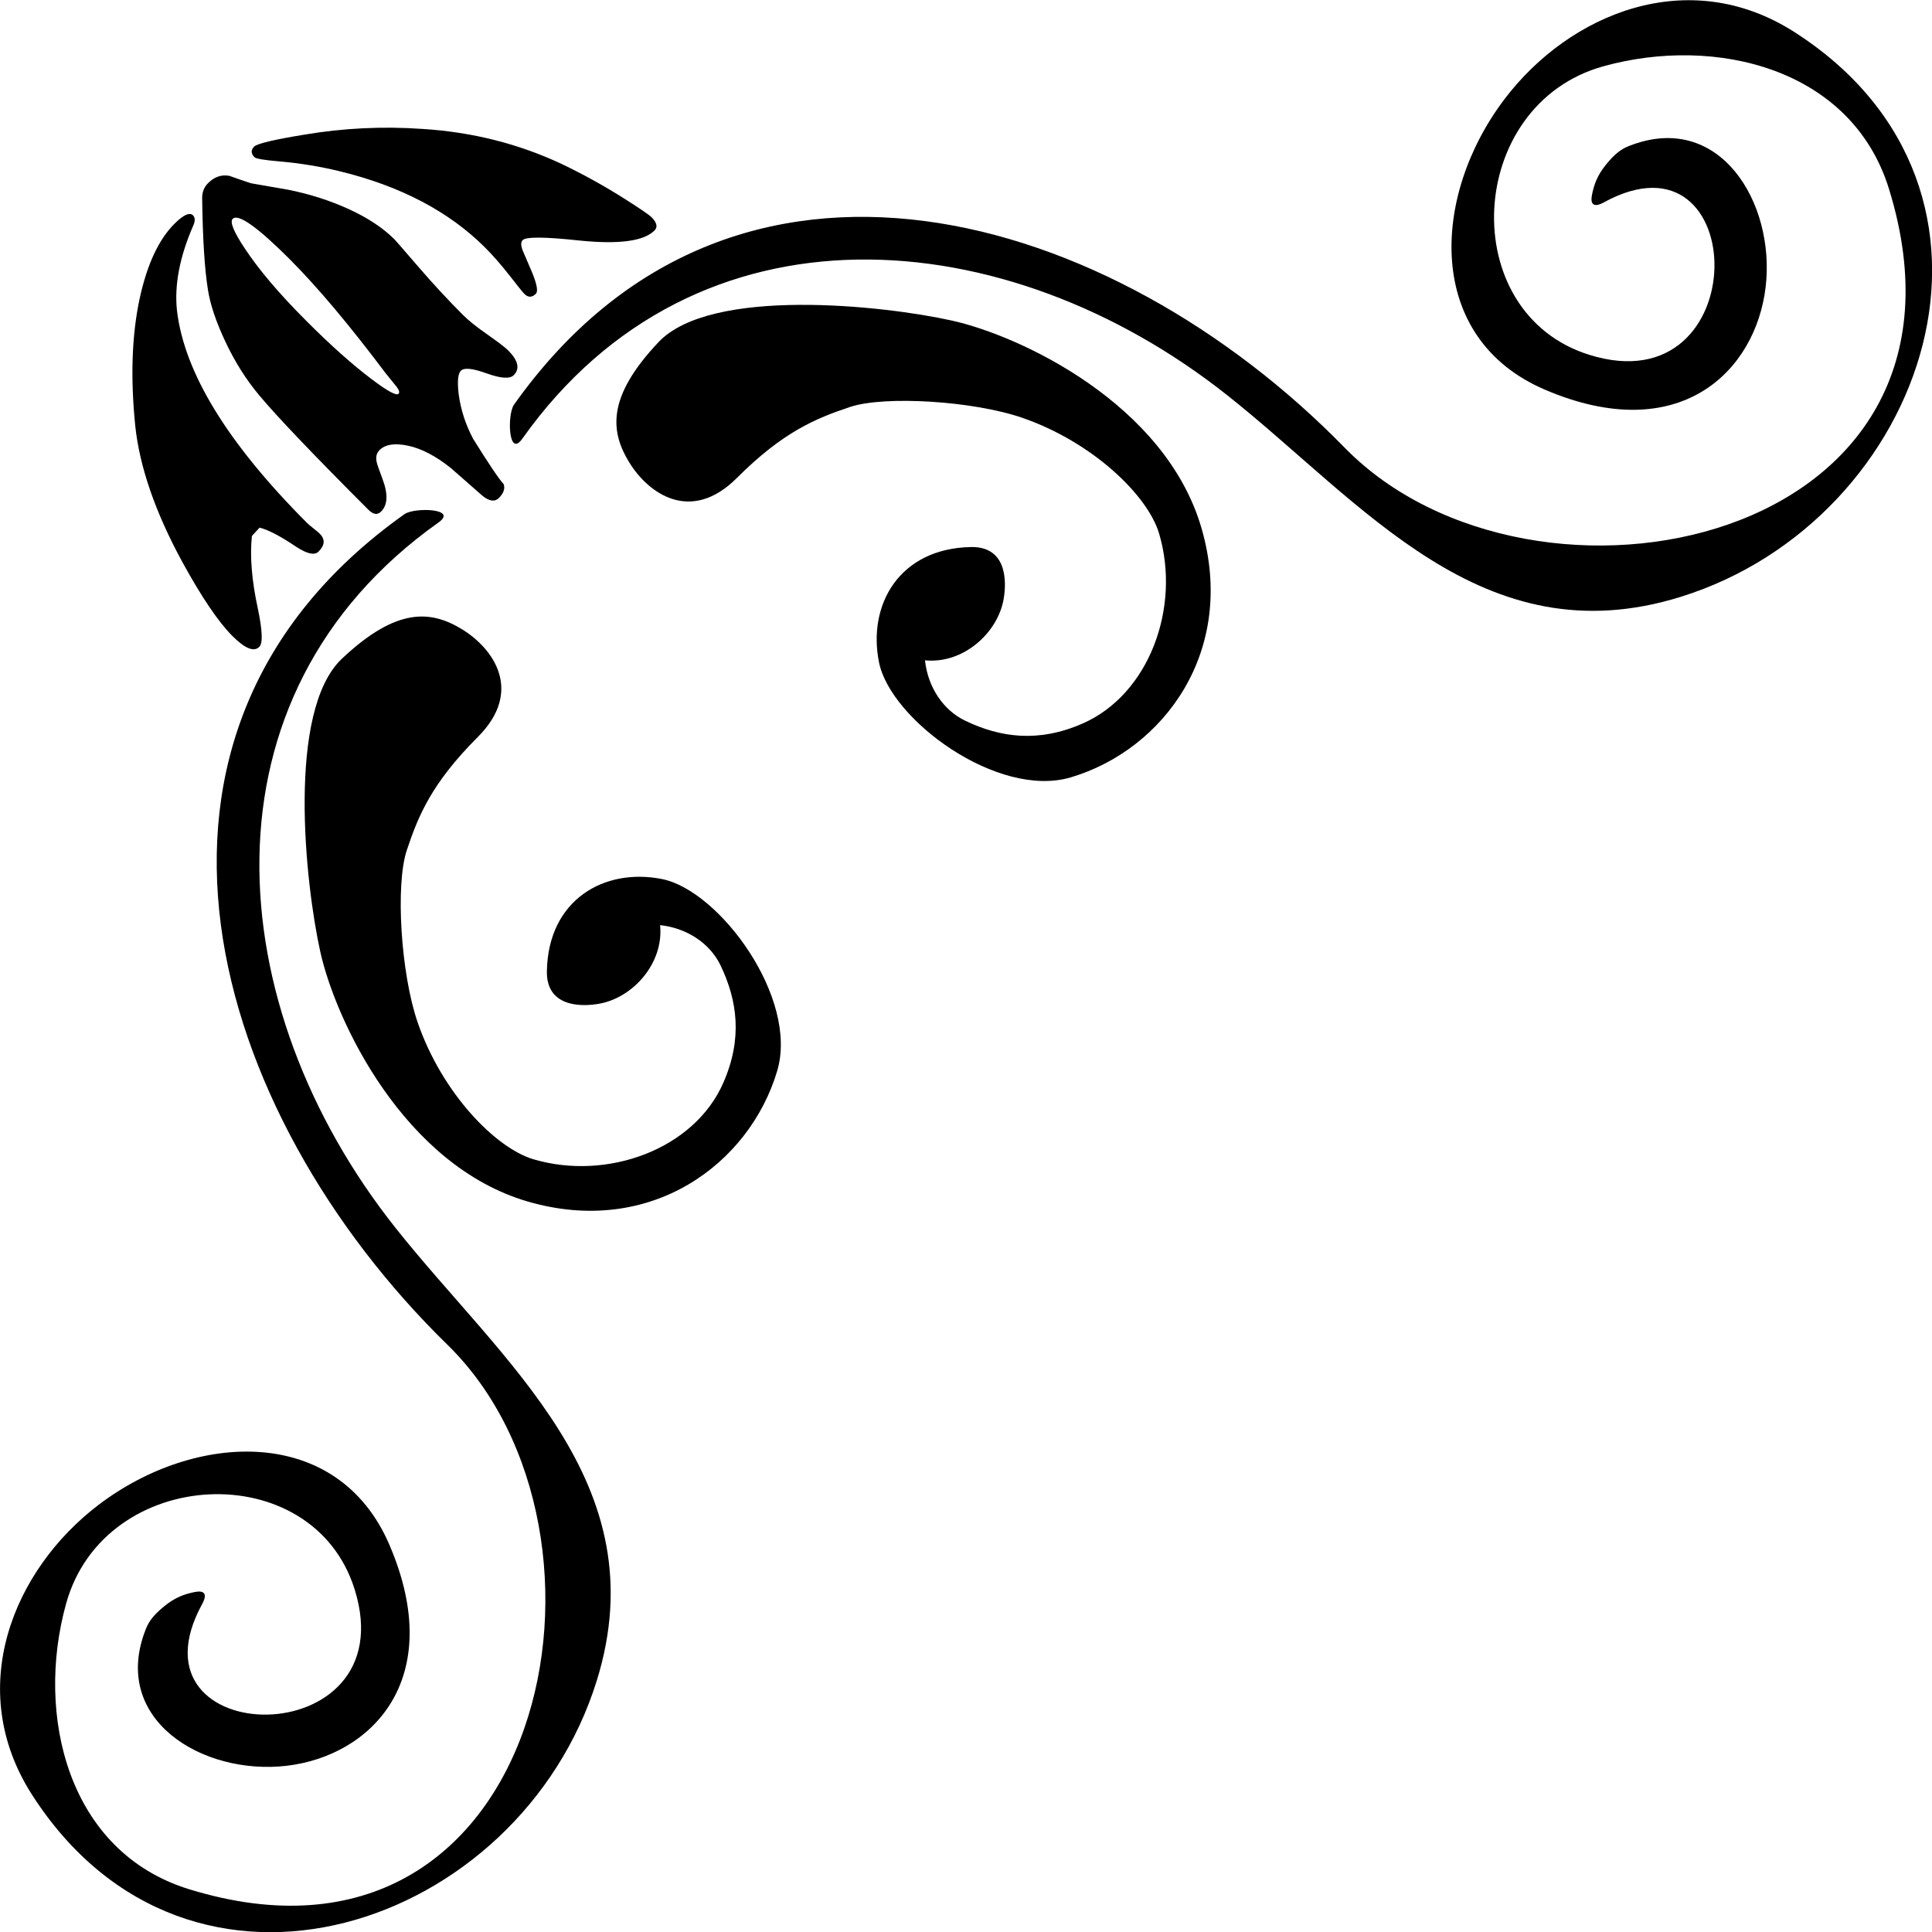 <?xml version="1.0" encoding="UTF-8" standalone="no"?>
<svg
   width="1000"
   height="999.992"
   viewBox="0 0 1000 999.992"
   version="1.1"
   id="svg1173"
   sodipodi:docname="style31.svg"
   inkscape:version="1.4 (e7c3feb1, 2024-10-09)"
   inkscape:export-filename="style31.png"
   inkscape:export-xdpi="1792.6885"
   inkscape:export-ydpi="1792.6885"
   xmlns:inkscape="http://www.inkscape.org/namespaces/inkscape"
   xmlns:sodipodi="http://sodipodi.sourceforge.net/DTD/sodipodi-0.dtd"
   xmlns="http://www.w3.org/2000/svg"
   xmlns:svg="http://www.w3.org/2000/svg">
  <defs
     id="defs793" />
  <sodipodi:namedview
     id="namedview791"
     pagecolor="#ffffff"
     bordercolor="#666666"
     borderopacity="1.0"
     inkscape:showpageshadow="2"
     inkscape:pageopacity="0.0"
     inkscape:pagecheckerboard="0"
     inkscape:deskcolor="#d1d1d1"
     showgrid="false"
     inkscape:zoom="0.53799458"
     inkscape:cx="-277.88384"
     inkscape:cy="205.3924"
     inkscape:current-layer="svg1173"
     inkscape:window-width="2104"
     inkscape:window-height="1132"
     inkscape:window-x="0"
     inkscape:window-y="25"
     inkscape:window-maximized="0" />
  <g
     id="g2716"
     transform="matrix(18.674,0,0,18.674,-1880.186,-11823.844)"
     style="fill:#000000">
    <path
       d="m 145.141,638.78 c 4.089,-2.239 4.217,5.671 -0.406,4.226 -3.717,-1.161 -3.436,-6.933 0.391,-7.997 3.099,-0.862 6.884,0.048 7.918,3.403 3.044,9.87 -9.865,12.516 -15.091,7.166 -6.428,-6.583 -16.936,-9.767 -23.021,-1.191 -0.191,0.267 -0.161,1.496 0.23,0.944 4.823,-6.797 13.439,-6.041 19.541,-1.203 3.761,2.981 7.074,7.297 12.568,5.586 6.842,-2.129 9.98,-11.269 3.16,-15.648 -2.942,-1.89 -6.239,-0.525 -8.041,1.848 -2.039,2.684 -2.222,6.631 1.118,8.059 3.729,1.596 5.841,-0.509 6.116,-2.847 0.276,-2.336 -1.282,-4.904 -3.792,-3.906 -0.209,0.082 -0.383,0.209 -0.622,0.501 -0.265,0.322 -0.346,0.586 -0.4,0.852 -0.053,0.265 0.051,0.361 0.332,0.207"
       style="fill:#000000;fill-opacity:1;fill-rule:nonzero;stroke:none;stroke-width:0.035"
       id="path244" />
    <path
       d="m 118.736,639.186 c -0.065,-0.065 -0.31,-0.231 -0.729,-0.498 -0.584,-0.37 -1.17,-0.693 -1.757,-0.973 -1.189,-0.557 -2.47,-0.882 -3.841,-0.969 -1.111,-0.079 -2.209,-0.025 -3.296,0.159 -0.838,0.137 -1.301,0.247 -1.384,0.33 -0.094,0.096 -0.09,0.193 0.01,0.295 0.042,0.041 0.273,0.08 0.689,0.115 0.586,0.052 1.148,0.144 1.684,0.276 1.679,0.41 3.019,1.114 4.018,2.112 0.226,0.225 0.45,0.485 0.681,0.779 0.229,0.295 0.365,0.462 0.406,0.503 0.105,0.107 0.213,0.107 0.32,0 0.066,-0.065 0.031,-0.259 -0.098,-0.579 -0.09,-0.207 -0.177,-0.417 -0.267,-0.623 -0.053,-0.137 -0.053,-0.232 0,-0.286 0.095,-0.096 0.617,-0.091 1.562,0.01 1.097,0.113 1.795,0.021 2.091,-0.276 0.098,-0.095 0.067,-0.22 -0.087,-0.376 z m -10.006,1.186 c 0.752,0.754 1.635,1.802 2.644,3.145 0.102,0.124 0.203,0.25 0.303,0.374 0.073,0.095 0.088,0.16 0.054,0.196 -0.061,0.06 -0.31,-0.077 -0.748,-0.408 -0.523,-0.395 -1.129,-0.931 -1.809,-1.615 -0.76,-0.759 -1.327,-1.432 -1.71,-2.015 -0.303,-0.456 -0.413,-0.728 -0.33,-0.811 0.154,-0.153 0.685,0.222 1.596,1.133 z m 6.041,2.513 c -0.082,-0.083 -0.274,-0.229 -0.57,-0.437 -0.297,-0.207 -0.529,-0.391 -0.688,-0.551 -0.416,-0.417 -0.828,-0.861 -1.239,-1.338 -0.409,-0.475 -0.627,-0.725 -0.651,-0.749 -0.32,-0.32 -0.743,-0.601 -1.27,-0.842 -0.525,-0.239 -1.085,-0.419 -1.679,-0.537 -0.344,-0.061 -0.687,-0.12 -1.034,-0.18 -0.196,-0.065 -0.394,-0.132 -0.596,-0.205 -0.22,-0.042 -0.418,0.026 -0.595,0.205 -0.109,0.108 -0.161,0.242 -0.161,0.411 0.015,1.133 0.069,1.984 0.161,2.547 0.065,0.411 0.227,0.891 0.488,1.444 0.26,0.552 0.573,1.047 0.937,1.48 0.484,0.581 1.495,1.639 3.027,3.173 0.131,0.128 0.246,0.145 0.348,0.043 0.184,-0.183 0.196,-0.487 0.035,-0.909 -0.1,-0.266 -0.152,-0.42 -0.159,-0.463 -0.03,-0.137 -0.004,-0.247 0.079,-0.33 0.161,-0.16 0.428,-0.201 0.799,-0.12 0.37,0.08 0.764,0.286 1.18,0.619 0.291,0.253 0.583,0.51 0.875,0.768 0.191,0.153 0.343,0.173 0.454,0.061 0.131,-0.131 0.176,-0.26 0.134,-0.383 -0.136,-0.148 -0.418,-0.569 -0.847,-1.257 -0.214,-0.404 -0.345,-0.817 -0.401,-1.24 -0.041,-0.349 -0.021,-0.567 0.062,-0.649 0.09,-0.09 0.329,-0.065 0.72,0.077 0.387,0.138 0.635,0.155 0.743,0.048 0.178,-0.177 0.126,-0.407 -0.152,-0.686 z m -8.734,-3.743 c -0.095,-0.095 -0.266,-0.018 -0.518,0.233 -0.439,0.44 -0.757,1.128 -0.962,2.065 -0.219,1.016 -0.259,2.193 -0.124,3.531 0.12,1.139 0.556,2.403 1.31,3.786 0.534,0.975 0.996,1.654 1.381,2.04 0.35,0.352 0.6,0.453 0.748,0.303 0.102,-0.102 0.086,-0.454 -0.041,-1.062 -0.17,-0.782 -0.223,-1.454 -0.164,-2.012 l 0.213,-0.23 c 0.246,0.062 0.584,0.241 1.018,0.533 0.301,0.197 0.506,0.24 0.614,0.133 0.178,-0.18 0.19,-0.343 0.035,-0.498 -0.029,-0.029 -0.086,-0.078 -0.169,-0.143 -0.083,-0.065 -0.142,-0.117 -0.179,-0.151 -2.202,-2.206 -3.407,-4.168 -3.609,-5.891 -0.076,-0.706 0.074,-1.493 0.454,-2.361 0.054,-0.126 0.049,-0.218 -0.008,-0.276"
       style="fill:#000000;fill-opacity:1;fill-rule:nonzero;stroke:none;stroke-width:0.035"
       id="path246" />
    <path
       d="m 127.6,648.334 c -1.985,0.036 -2.872,1.596 -2.552,3.192 0.317,1.596 3.297,3.794 5.319,3.191 2.58,-0.768 4.611,-3.51 3.618,-6.914 -1.003,-3.433 -5.001,-5.32 -6.917,-5.746 -1.915,-0.426 -6.682,-0.934 -8.13,0.597 -1.446,1.531 -1.336,2.483 -0.808,3.34 0.528,0.857 1.703,1.702 2.98,0.425 1.276,-1.276 2.181,-1.649 3.138,-1.968 0.958,-0.319 3.419,-0.167 4.772,0.301 1.95,0.674 3.479,2.148 3.793,3.21 0.604,2.039 -0.271,4.459 -2.128,5.267 -1.224,0.533 -2.273,0.386 -3.245,-0.08 -0.612,-0.293 -1.037,-0.93 -1.117,-1.675 1.064,0.106 2.021,-0.763 2.181,-1.703 0.088,-0.516 0.077,-1.454 -0.905,-1.437"
       style="fill:#000000;fill-opacity:1;fill-rule:nonzero;stroke:none;stroke-width:0.035"
       id="path248" />
    <path
       d="m 106.288,677.632 c -2.238,4.089 5.672,4.217 4.227,-0.406 -1.161,-3.718 -6.934,-3.436 -7.997,0.391 -0.862,3.099 0.05,6.883 3.405,7.918 9.868,3.043 12.515,-9.865 7.163,-15.091 -6.582,-6.429 -9.767,-16.937 -1.189,-23.022 0.267,-0.191 1.495,-0.162 0.943,0.23 -6.797,4.822 -6.041,13.439 -1.202,19.541 2.98,3.761 7.294,7.075 5.586,12.568 -2.131,6.842 -11.27,9.979 -15.65,3.159 -1.889,-2.943 -0.524,-6.239 1.847,-8.041 2.685,-2.039 6.632,-2.22 8.06,1.117 1.597,3.729 -0.509,5.842 -2.846,6.118 -2.337,0.276 -4.904,-1.284 -3.907,-3.792 0.084,-0.21 0.21,-0.384 0.502,-0.623 0.322,-0.265 0.586,-0.346 0.851,-0.4 0.266,-0.053 0.362,0.05 0.207,0.332"
       style="fill:#000000;fill-opacity:1;fill-rule:nonzero;stroke:none;stroke-width:0.035"
       id="path250" />
    <path
       d="m 115.843,660.091 c 0.035,-1.985 1.595,-2.873 3.192,-2.554 1.595,0.319 3.793,3.298 3.191,5.32 -0.768,2.58 -3.51,4.612 -6.916,3.617 -3.433,-1.003 -5.32,-5.001 -5.746,-6.916 -0.425,-1.915 -0.934,-6.682 0.598,-8.129 1.531,-1.446 2.482,-1.337 3.34,-0.808 0.858,0.529 1.702,1.703 0.426,2.979 -1.277,1.277 -1.65,2.181 -1.968,3.139 -0.319,0.957 -0.166,3.417 0.301,4.771 0.673,1.951 2.149,3.479 3.21,3.794 2.038,0.603 4.459,-0.271 5.266,-2.128 0.533,-1.223 0.386,-2.272 -0.08,-3.245 -0.292,-0.611 -0.931,-1.037 -1.676,-1.117 0.107,1.064 -0.762,2.022 -1.702,2.181 -0.515,0.089 -1.453,0.077 -1.436,-0.904"
       style="fill:#000000;fill-opacity:1;fill-rule:nonzero;stroke:none;stroke-width:0.035"
       id="path252" />
  </g>
</svg>
